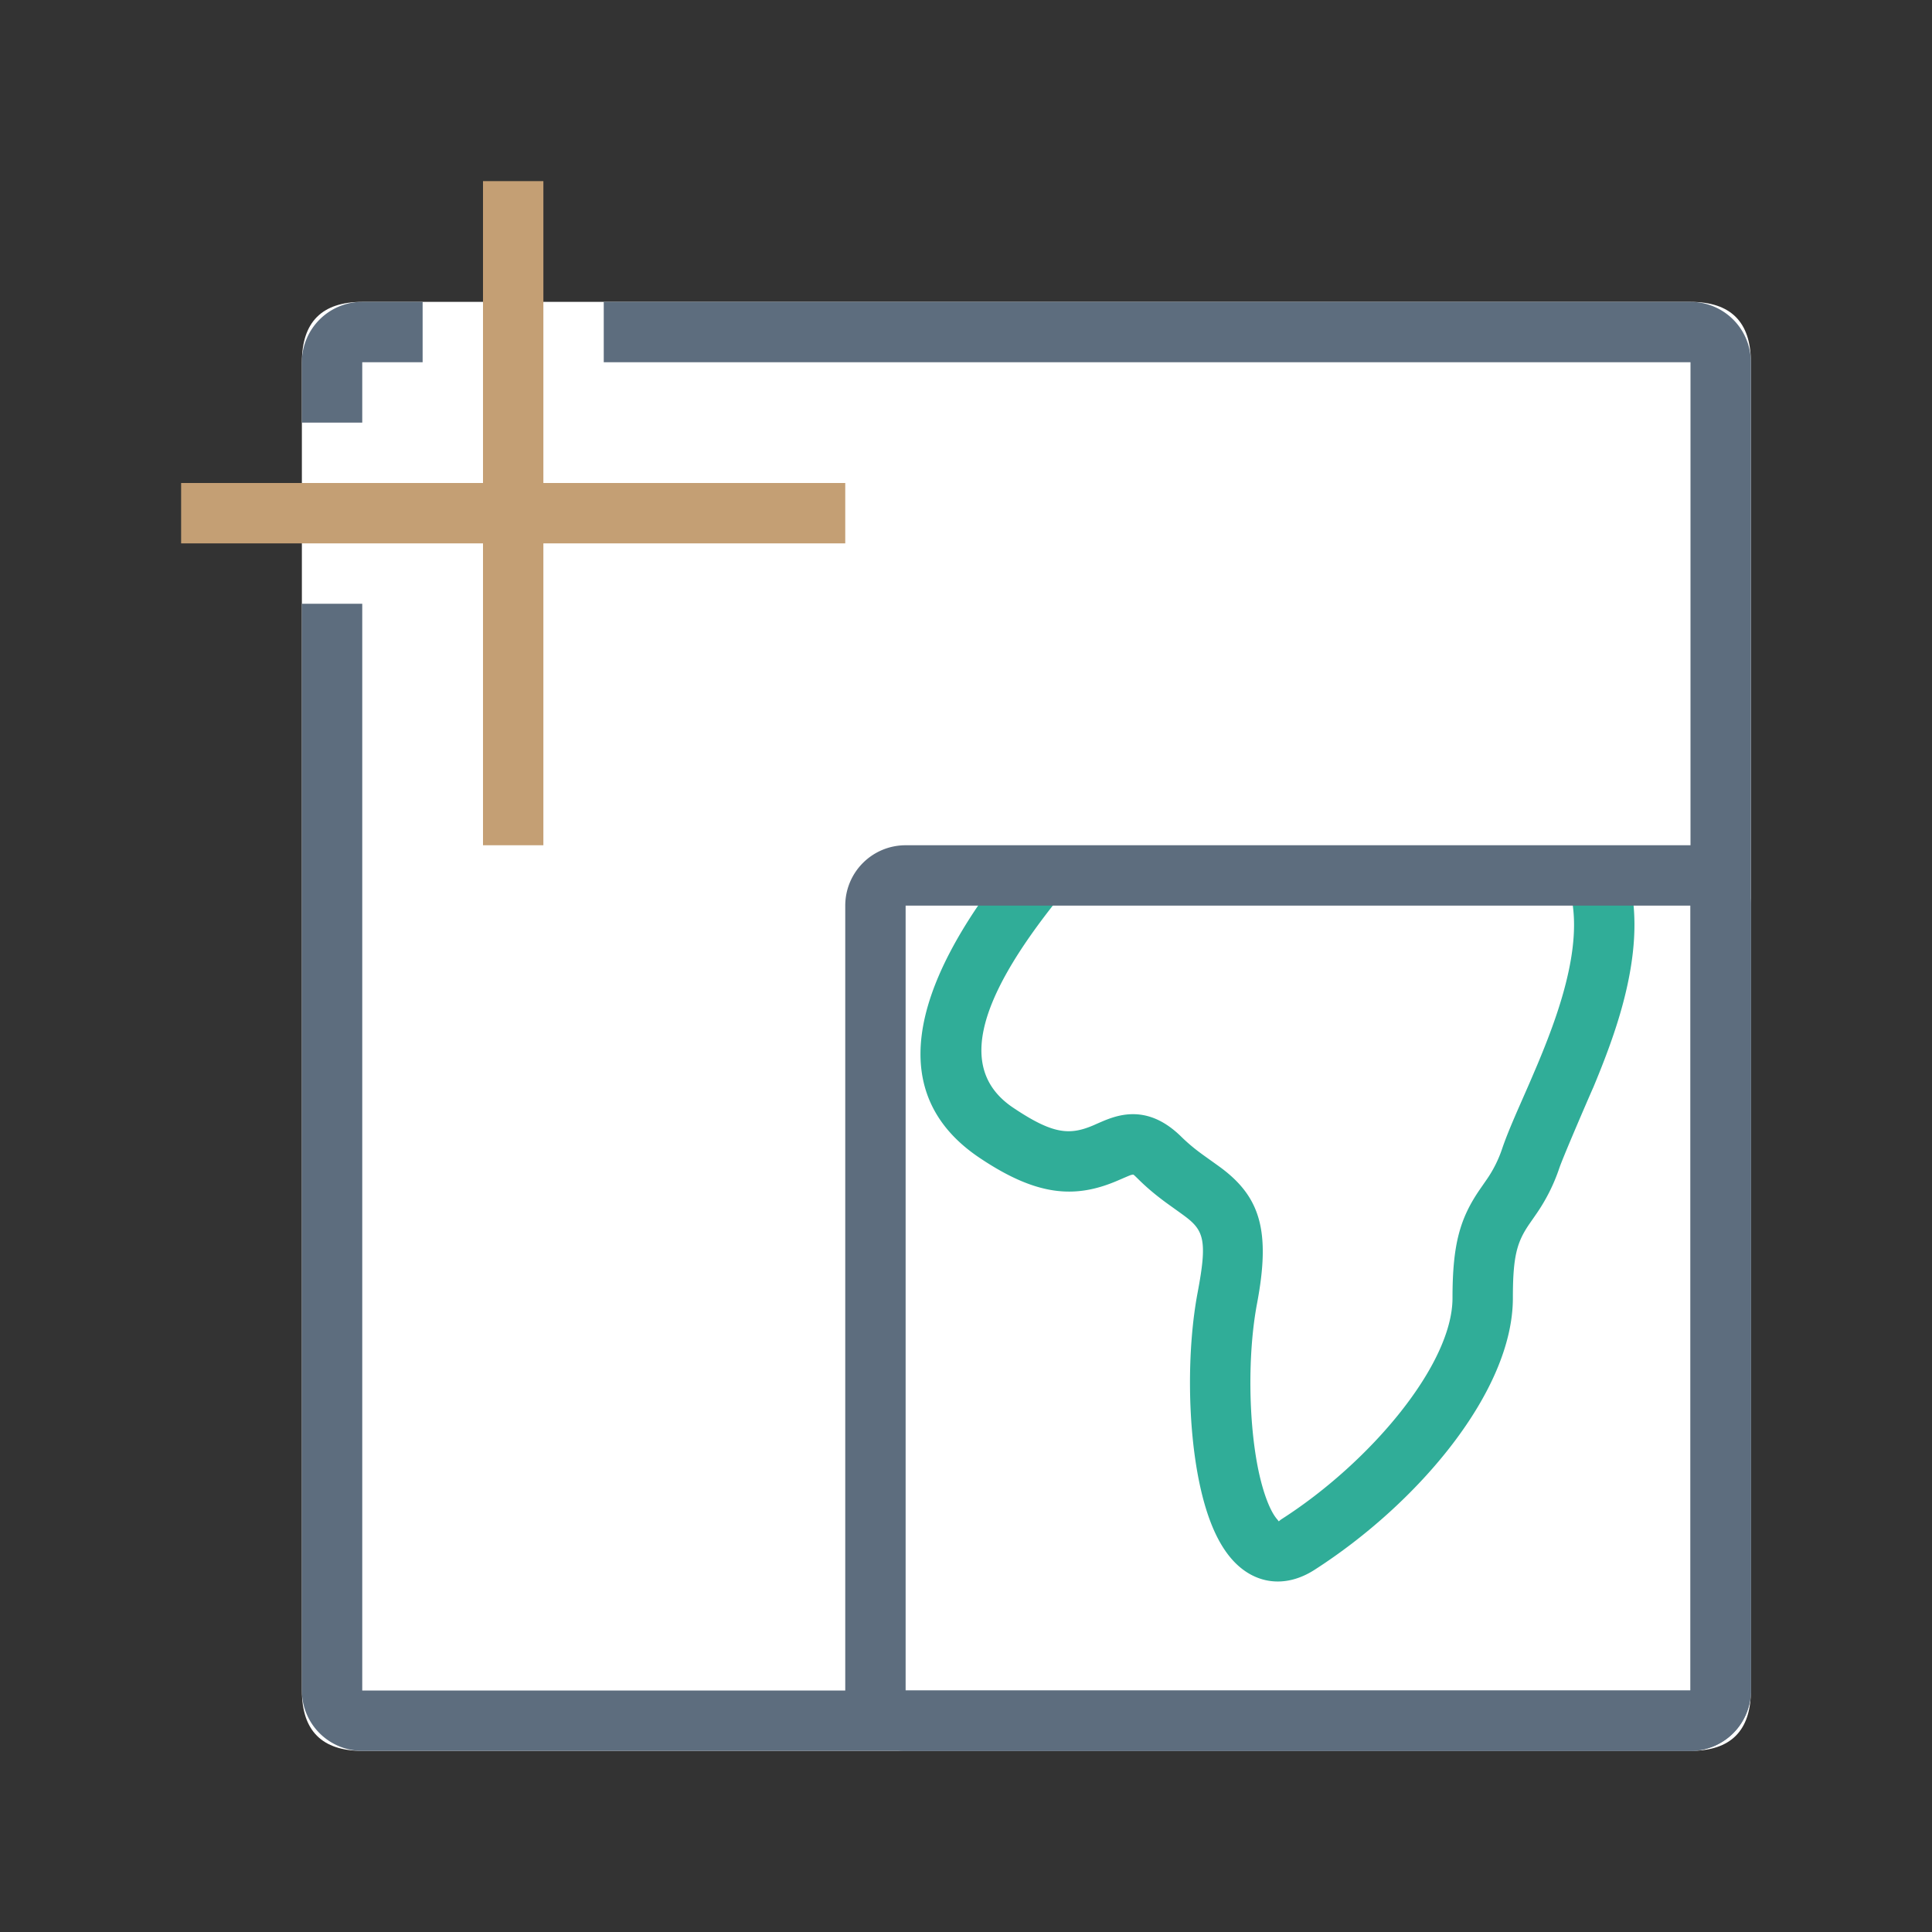 <svg xmlns="http://www.w3.org/2000/svg" viewBox="0 0 1024 1024" version="1.1"><rect x="0" y="0" width="1024" height="1024" fill="#333333" stroke="none"/><path d="M160 160m32 0l704 0q32 0 32 32l0 704q0 32-32 32l-704 0q-32 0-32-32l0-704q0-32 32-32Z" fill="#FFFFFF" p-id="44080"></path><path d="M224 160v32H192v32H160V192a32 32 0 0 1 32-32h32z m96 0h576a32 32 0 0 1 32 32v704a32 32 0 0 1-32 32H192a32 32 0 0 1-32-32V320h32v576h704V192H320V160z" fill="#5D6D7E" p-id="44081"></path><path d="M537.088 454.944c-57.408 71.008-66.176 126.336-17.92 158.72 30.272 20.32 50.56 21.856 73.312 12.032 7.072-3.04 6.56-2.848 7.744-3.104 0.576-0.128 0.512-0.128 3.36 2.656 4.352 4.288 8.736 7.936 13.856 11.744 2.08 1.536 9.216 6.592 10.624 7.68 10.176 7.584 11.84 13.216 6.72 40.32-5.728 30.272-5.408 70.976 0.992 101.312 3.712 17.536 9.28 31.328 17.344 40.352 11.616 13.024 28.032 15.36 43.52 5.44 54.976-35.264 105.216-94.656 105.216-144.096 0-22.336 2.144-29.696 8.864-39.456l3.328-4.8a96.8 96.8 0 0 0 12.448-24.704c2.304-6.752 19.008-45.216 17.792-42.24 8.736-20.896 14.72-38.08 18.368-55.104 4.896-22.816 5.056-43.264-0.8-61.568l-30.496 9.728c3.936 12.288 3.84 27.328 0 45.12-3.168 14.72-8.512 30.24-16.576 49.44-1.6 3.744-3.2 7.552-5.28 12.288l-5.056 11.52c-4 9.184-6.4 15.104-8.224 20.448a64.896 64.896 0 0 1-8.608 17.024l-3.232 4.672c-10.528 15.296-14.528 28.992-14.528 57.632 0 35.392-43.84 87.232-90.496 117.12-2.176 1.44-1.184 1.6-2.368 0.224-3.552-4-7.232-13.088-9.92-25.664-5.504-26.176-5.76-62.592-0.832-88.704 7.264-38.336 1.824-56.352-18.976-71.936-1.888-1.408-9.088-6.496-10.752-7.744a95.04 95.04 0 0 1-10.464-8.864c-10.24-10.048-21.024-13.696-32.8-11.072-2.56 0.576-4.96 1.376-7.68 2.464a226.816 226.816 0 0 0-5.76 2.496c-12.928 5.568-21.76 4.896-42.816-9.216-27.808-18.688-22.272-53.632 24.96-112.064l-24.864-20.096z" fill="#30AD98" p-id="44082"></path><path d="M480 448h416a32 32 0 0 1 32 32v416a32 32 0 0 1-32 32H480a32 32 0 0 1-32-32V480a32 32 0 0 1 32-32z m0 32v416h416V480H480z" fill="#5D6D7E" p-id="44083"></path><path d="M256 256V96h32v160h160v32H288v160H256V288H96V256z" fill="#C49F74" p-id="44084"></path></svg>